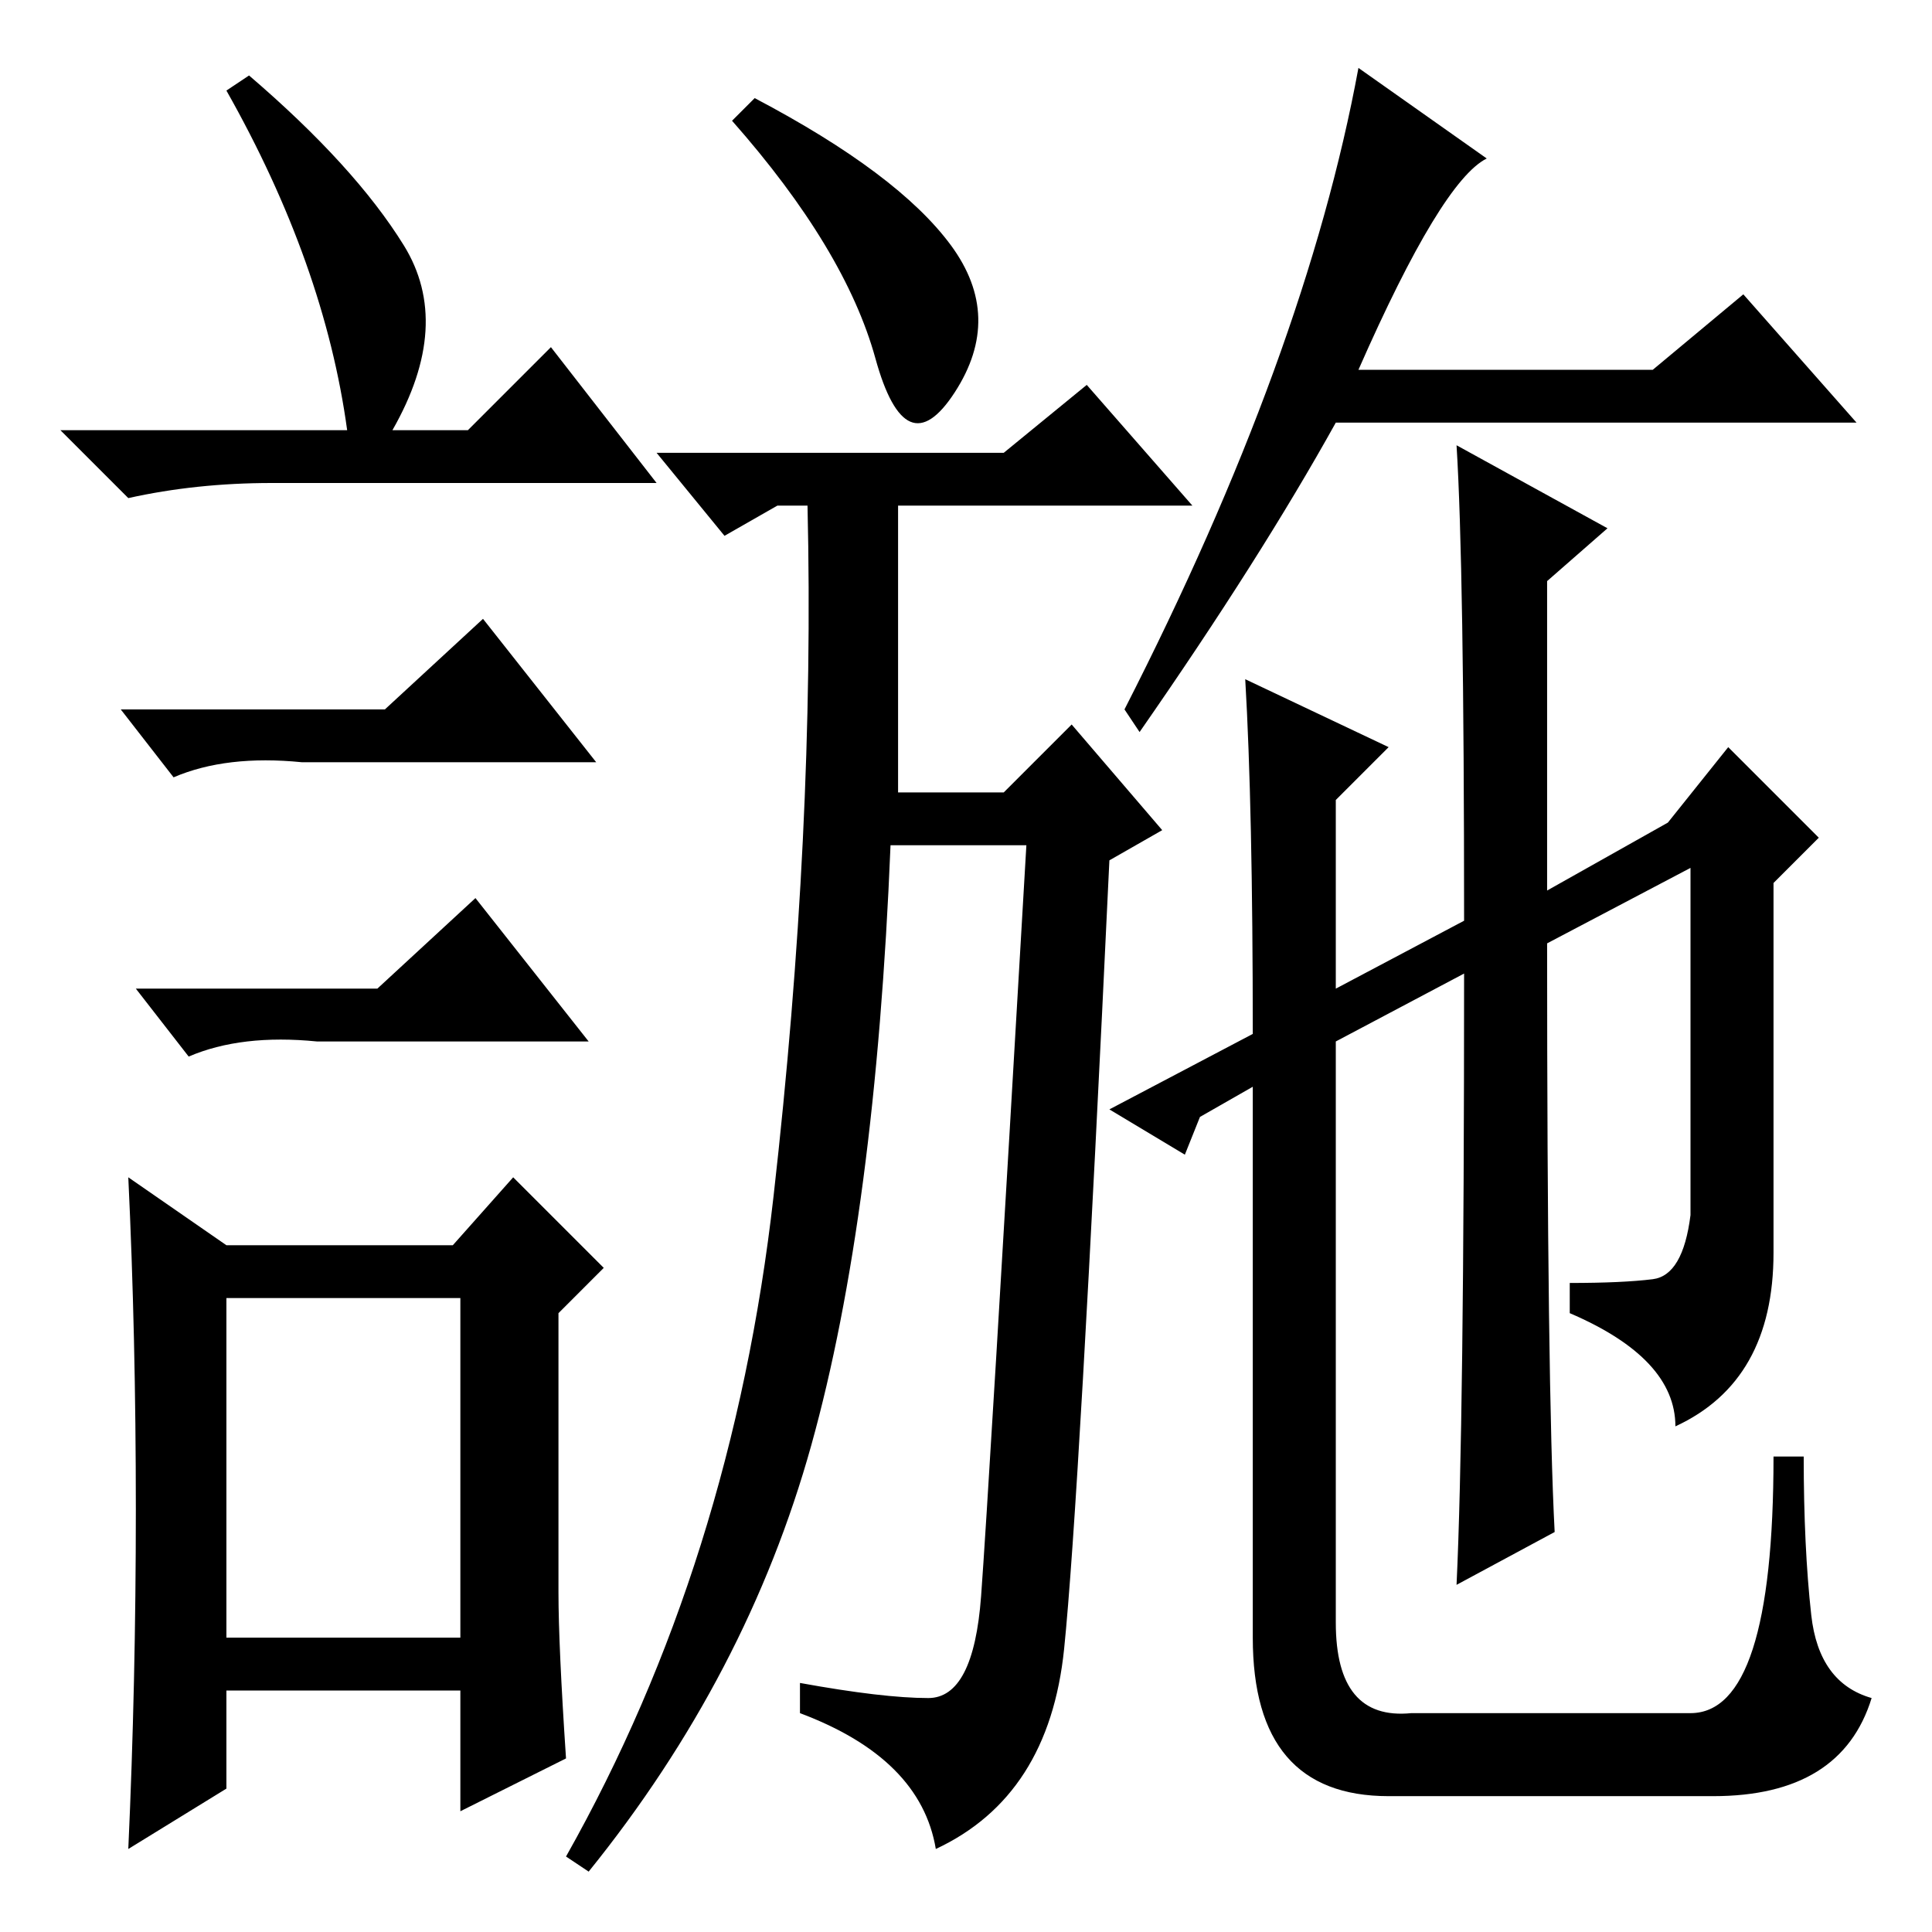 <?xml version="1.0" standalone="no"?>
<!DOCTYPE svg PUBLIC "-//W3C//DTD SVG 1.1//EN" "http://www.w3.org/Graphics/SVG/1.1/DTD/svg11.dtd" >
<svg xmlns="http://www.w3.org/2000/svg" xmlns:xlink="http://www.w3.org/1999/xlink" version="1.1" viewBox="0 -36 256 256">
  <g transform="matrix(1 0 0 -1 0 220)">
   <path fill="currentColor"
d="M33 246q14 -12 20.5 -22.5t-1.5 -24.5h10l11 11l14 -18h-51q-10 0 -19 -2l-9 9h38q-3 22 -16 45zM30 39h31v45h-31v-45zM51 162l13 12l15 -19h-39q-10 1 -17 -2l-7 9h35zM50 125l13 12l15 -19h-36q-10 1 -17 -2l-7 9h32zM74 45q0 -7 1 -22l-14 -7v16h-31v-13l-13 -8
q1 22 1 45t-1 44l13 -9h30l8 9l12 -12l-6 -6v-37zM180 207h39l12 10l15 -17h-69q-10 -18 -26 -41l-2 3q24 47 31 85l17 -12q-6 -3 -17 -28zM208 86q7 0 11 0.5t5 8.5v46l-19 -10q0 -59 1 -78l-13 -7q1 21 1 81l-17 -9v-77q0 -13 10 -12h37q11 0 11 34h4q0 -12 1 -21t8 -11
q-4 -13 -21 -13h-43q-18 0 -18 21v73l-7 -4l-2 -5l-10 6l19 10q0 30 -1 47l19 -9l-7 -7v-25l17 9q0 47 -1 63l20 -11l-8 -7v-41l16 9l8 10l12 -12l-6 -6v-49q0 -17 -13 -23q0 9 -14 15v4zM126 223.5q7 -9.5 0.5 -19.5t-10.5 4.5t-19 31.5l3 3q19 -10 26 -19.5zM119 151h14
l9 9l12 -14l-7 -4q-4 -85 -6 -104.5t-17 -26.5q-2 12 -18 18v4q11 -2 17 -2t7 13.5t6 99.5h-18q-2 -49 -10.5 -79.5t-29.5 -56.5l-3 2q22 39 27.5 87.5t4.5 91.5h-4l-7 -4l-9 11h46l11 9l14 -16h-39v-38z" />
  </g>

</svg>
